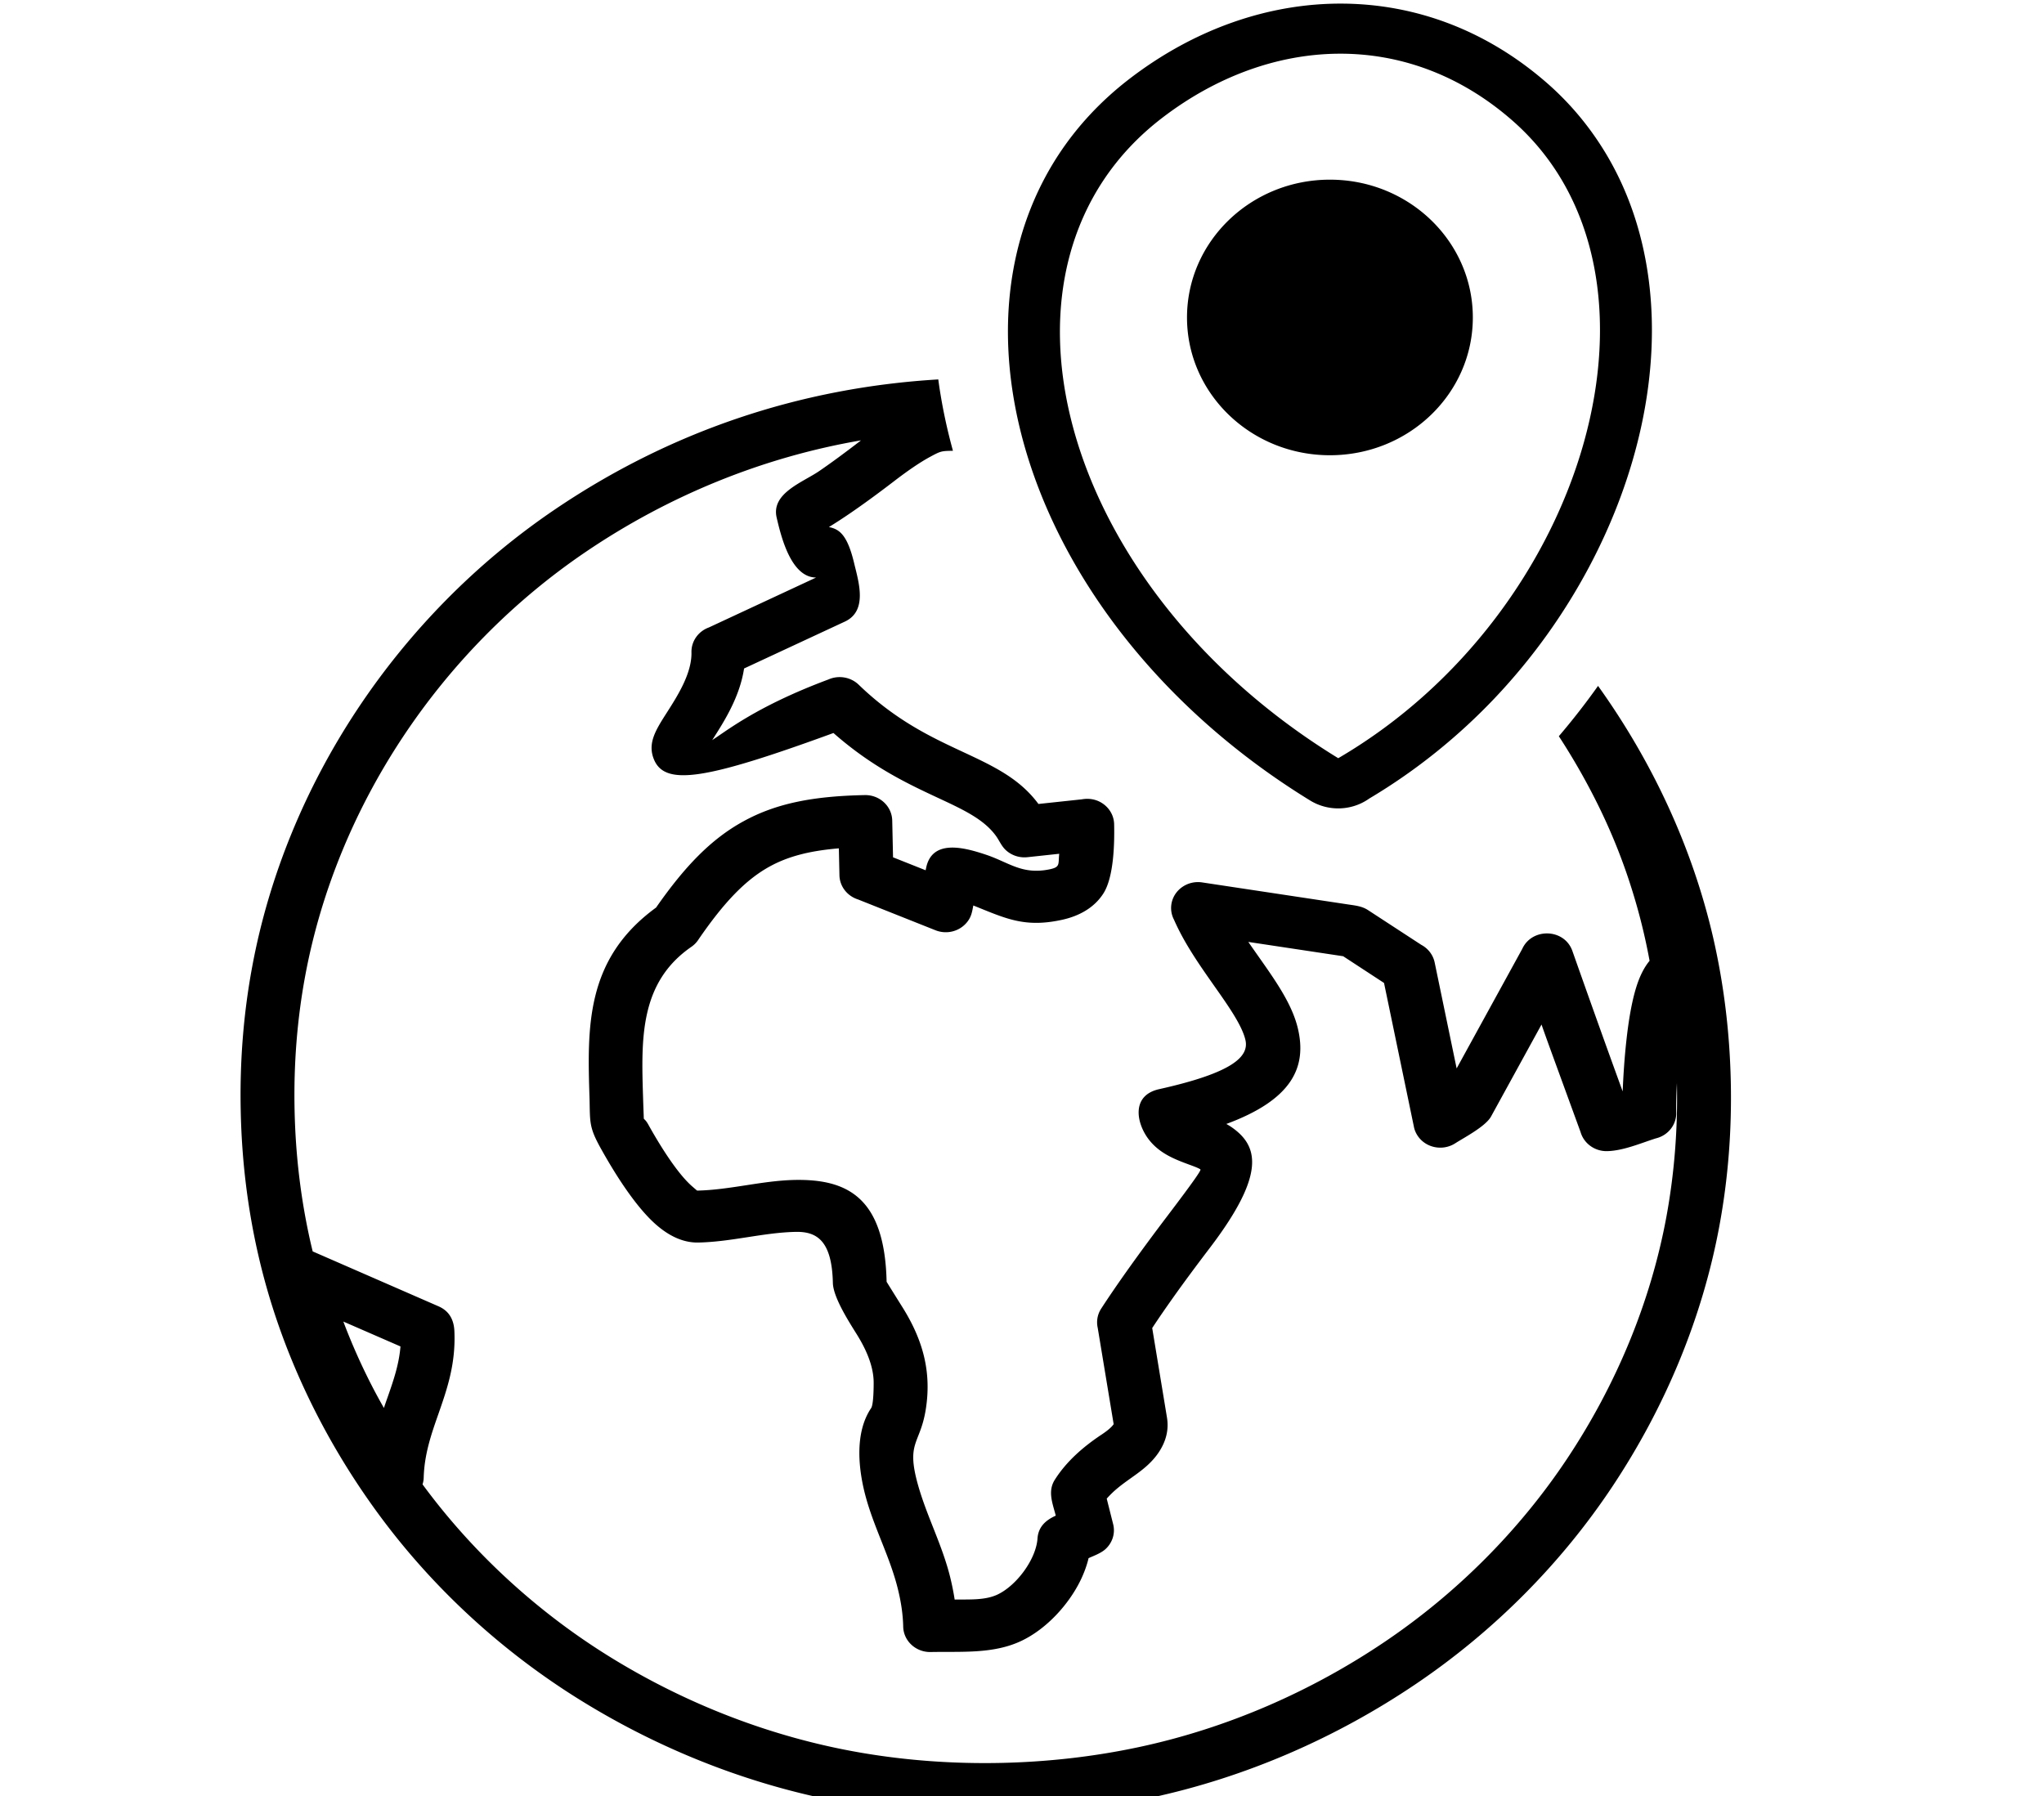 <?xml version="1.0" encoding="UTF-8" standalone="no"?>
<svg
   xmlns:dc="http://purl.org/dc/elements/1.1/"
   xmlns:cc="http://creativecommons.org/ns#"
   xmlns:rdf="http://www.w3.org/1999/02/22-rdf-syntax-ns#"
   xmlns:svg="http://www.w3.org/2000/svg"
   xmlns="http://www.w3.org/2000/svg"
   xmlns:sodipodi="http://sodipodi.sourceforge.net/DTD/sodipodi-0.dtd"
   xmlns:inkscape="http://www.inkscape.org/namespaces/inkscape"
   id="Layer_1"
   data-name="Layer 1"
   viewBox="-1 0 124.724 109.606"
   version="1.1"
   sodipodi:docname="gis2.svg"
   width="33mm"
   height="29mm"
   inkscape:version="0.92.5 (2060ec1f9f, 2020-04-08)">
  <sodipodi:namedview
     pagecolor="#ffffff"
     bordercolor="#666666"
     borderopacity="1"
     objecttolerance="10"
     gridtolerance="10"
     guidetolerance="10"
     inkscape:pageopacity="0"
     inkscape:pageshadow="2"
     inkscape:window-width="1920"
     inkscape:window-height="1049"
     id="namedview3788"
     showgrid="false"
     scale-x="1.4"
     height="1"
     units="mm"
     viewbox-width="95.6"
     viewbox-x="-1"
     inkscape:zoom="2.14995"
     inkscape:cx="61.439999"
     inkscape:cy="92.095167"
     inkscape:window-x="1920"
     inkscape:window-y="0"
     inkscape:window-maximized="1"
     inkscape:current-layer="Layer_1" />
  <defs
     id="defs3781">
    <style
       id="style3779">.cls-1{fill-rule:evenodd;}</style>
  </defs>
  <title
     id="title3783">toolbox-repairing</title>
  <g
     style="clip-rule:evenodd;fill-rule:evenodd;image-rendering:optimizeQuality;shape-rendering:geometricPrecision;text-rendering:geometricPrecision"
     id="g3906"
     transform="matrix(0.224,0,0,0.216,13.679,0.221)">
    <path
       id="path3895"
       d="m 391.09,313.35 c 0.07,3.5 -2.31,6.48 -5.58,7.27 -4.22,1.4 -8.85,3.49 -13.25,3.6 -3.42,0.07 -6.34,-2.22 -7.22,-5.36 l -7.23,-20.55 c -1.16,-3.31 -2.3,-6.55 -3.42,-9.86 l -13.75,25.99 c -1.51,2.82 -7.33,5.95 -9.76,7.57 -3.38,2.24 -7.93,1.33 -10.17,-2.04 -0.57,-0.86 -0.94,-1.79 -1.1,-2.73 l -8.12,-40.54 -11.13,-7.55 -25.84,-4.04 c 0.91,1.37 1.84,2.74 2.75,4.08 4.74,6.98 9.16,13.5 10.73,20.28 2.52,10.9 -1.38,20.14 -19.47,27.07 0.54,0.31 1.07,0.64 1.58,1.02 7.22,5.28 9.1,13.26 -5.95,33.83 -3.81,5.19 -7.08,9.77 -9.82,13.76 -2.15,3.14 -4.16,6.15 -6,9.05 l 4.02,25.28 c 0.54,3.41 -0.21,6.74 -2.34,9.99 -3.39,5.12 -8.32,7.13 -12.5,11.24 -0.57,0.57 -1.1,1.14 -1.57,1.69 l 1.75,7.21 c 0.66,2.69 -0.27,5.39 -2.17,7.13 -1.22,1.1 -3.04,1.79 -4.52,2.47 -0.48,2.09 -1.21,4.14 -2.15,6.17 -3.21,6.89 -9.28,13.82 -16.14,17.2 -7.63,3.77 -16.36,2.98 -24.72,3.16 -4.05,0.08 -7.41,-3.13 -7.49,-7.18 -0.07,-3.32 -0.55,-6.82 -1.43,-10.54 -2.09,-8.88 -6.27,-16.85 -8.66,-25.7 -2.11,-7.81 -3.28,-18.38 1.35,-25.49 0.68,-1 0.71,-6.29 0.69,-7.54 -0.11,-4.67 -2.21,-9.33 -4.57,-13.27 -2.14,-3.56 -6.46,-10.5 -6.54,-14.59 -0.26,-11.98 -4.42,-14.52 -10.12,-14.4 -8.74,0.18 -17.5,2.82 -26.53,3.01 -3.85,0.08 -7.68,-1.6 -11.46,-5.01 -5.69,-5.14 -11.36,-14.61 -15.04,-21.46 -3.24,-6.01 -2.99,-7.34 -3.13,-13.98 -0.63,-20.35 -1.21,-39.59 18.12,-54.19 7.89,-11.74 15.06,-19.4 23.78,-24.36 9.07,-5.18 19.25,-7.13 33.06,-7.42 4.05,-0.09 7.4,3.13 7.49,7.18 l 0.22,10.4 8.88,3.66 0.12,-0.6 c 1.61,-8.46 10.74,-5.7 16.08,-3.88 6.43,2.17 9.98,5.86 17.63,4.2 2.9,-0.64 2.26,-1.43 2.56,-4.38 l -8.7,0.97 c -2.19,0.23 -4.26,-0.53 -5.76,-1.92 -1.3,-1.21 -1.81,-2.73 -2.81,-4.15 -3.28,-4.66 -8.84,-7.35 -15.6,-10.62 -8.29,-4.01 -18.04,-8.73 -28.63,-18.4 -34.8,13.18 -45.96,15.13 -48.94,7.36 -1.75,-4.54 0.55,-8.26 3.64,-13.27 2.78,-4.52 6.75,-10.94 6.62,-16.89 a 7.335,7.335 0 0 1 4.74,-7.02 l 29.22,-14.11 c -6.96,0 -9.64,-12.02 -10.75,-16.92 -1.56,-6.88 7.02,-9.93 11.58,-13.15 3.1,-2.2 6.81,-5.02 11.12,-8.46 l 0.27,-0.22 c -26.96,4.79 -52.49,15.72 -74.88,31.44 -39.8,27.95 -68,72.05 -76.54,119.96 -2.19,12.28 -3.15,24.94 -2.87,37.97 0.27,13.02 1.77,25.62 4.47,37.8 0.15,0.66 0.3,1.32 0.46,1.98 l 34.27,15.51 c 3.17,1.43 4.28,4.19 4.34,7.36 0.32,9.13 -2.02,16.08 -4.42,23.21 -1.86,5.51 -3.76,11.15 -3.95,17.74 -0.01,0.7 -0.12,1.37 -0.32,2 13.67,19.29 31.24,36.06 51.15,48.81 20.73,13.28 44.05,22.69 68.3,27.01 24.68,4.4 51.31,3.83 75.78,-1.61 24.05,-5.34 46.95,-15.73 67.1,-29.88 19.58,-13.75 36.59,-31.49 49.5,-51.64 13.27,-20.7 22.7,-44.08 27.01,-68.3 2.17,-12.23 3.13,-24.83 2.86,-37.79 -0.13,2.75 -0.24,5.61 -0.18,8.38 z M 296.75,49.74 c 21.51,0 38.93,17.43 38.93,38.94 0,21.5 -17.42,38.92 -38.93,38.92 -21.5,0 -38.93,-17.42 -38.93,-38.92 0,-21.51 17.43,-38.94 38.93,-38.94 z m 45.01,146.36 c -9.85,10.79 -21.35,20.51 -34.3,28.5 a 14.22,14.22 0 0 1 -16.05,0.58 c -19.2,-12.21 -35.37,-26.97 -48.11,-42.97 -17.7,-22.2 -28.87,-46.97 -32.73,-70.91 -4.03,-24.93 -0.17,-49.04 12.38,-68.8 5,-7.86 11.39,-15.02 19.19,-21.24 17.6,-14.02 37.89,-21.42 58.15,-21.26 19.72,0.16 39.16,7.45 55.86,22.68 5.85,5.35 10.83,11.49 14.9,18.21 13.4,22.1 16.4,50.03 10.61,78.08 -5.6,27.16 -19.44,54.7 -39.9,77.13 z m -42.74,17.1 C 367.23,171.84 393.55,76 346.6,33.17 317.98,7.05 280.48,8.84 250.96,32.36 199.21,73.59 222.41,164.53 299.02,213.2 Z m 70.77,-20.43 c 14.8,21.42 25.67,45.62 31.34,71.04 2.91,13.13 4.52,26.69 4.82,40.66 0.3,13.98 -0.74,27.6 -3.1,40.84 -4.66,26.16 -14.81,51.28 -29.13,73.63 -13.96,21.79 -32.25,40.87 -53.43,55.74 -21.71,15.25 -46.41,26.46 -72.33,32.23 -26.37,5.86 -54.9,6.47 -81.5,1.73 C 140.29,503.97 115.18,493.83 92.83,479.5 71.03,465.53 51.96,447.26 37.09,426.07 21.85,404.36 10.62,379.66 4.87,353.74 1.95,340.61 0.34,327.05 0.05,313.07 c -0.3,-13.98 0.73,-27.6 3.1,-40.84 9.21,-51.69 39.59,-99.2 82.55,-129.36 31.11,-21.84 66.33,-34.34 104.37,-36.69 0.19,1.52 0.41,3.05 0.66,4.57 0.83,5.17 1.95,10.38 3.33,15.59 -3.16,0.06 -3.3,0.07 -6.27,1.74 -2.65,1.49 -5.97,3.82 -9.95,7 -4.27,3.39 -8.2,6.37 -11.8,8.92 -2.1,1.49 -4.02,2.78 -5.77,3.89 2.73,0.58 4.99,1.98 6.88,10.24 1.21,5.23 3.75,13.44 -2.53,16.47 l -27.46,13.25 c -1.18,8.07 -5.42,14.95 -8.55,20.03 -0.06,0.1 -0.14,0.18 -0.22,0.25 3.47,-2.19 11.78,-9.46 31.76,-17.18 a 7.335,7.335 0 0 1 8.25,1.5 c 10.09,10.12 19.89,14.86 28.08,18.83 8.58,4.15 15.69,7.59 20.87,14.85 l 11.82,-1.31 c 2.34,-0.44 4.66,0.16 6.43,1.79 a 7.312,7.312 0 0 1 2.37,5.24 c 0.11,5.19 -0.04,14.85 -2.92,19.55 -2.53,4.11 -6.71,6.46 -11.46,7.5 -10.08,2.24 -15.21,-0.44 -23.98,-4.09 -0.35,1.87 -0.52,3.24 -1.8,4.83 a 7.329,7.329 0 0 1 -8.49,2.18 l -21.11,-8.71 c -2.88,-0.94 -5,-3.62 -5.07,-6.83 l -0.16,-7.61 c -7.7,0.66 -13.69,2.19 -18.83,5.12 -6.7,3.82 -12.54,10.28 -19.33,20.51 -0.51,0.85 -1.19,1.61 -2.04,2.21 -14.12,10.14 -13.64,25.94 -13.13,42.68 0.1,3.38 0.17,4.72 0.19,5.74 0.01,0.34 0.39,0.23 1.2,1.72 2.79,5.21 7.7,13.65 11.98,17.52 0.89,0.8 1.34,1.2 1.35,1.2 8.92,-0.19 17.66,-2.81 26.53,-3.01 14.23,-0.29 24.58,4.77 25.09,28.77 0,0.03 4.3,7.17 4.45,7.41 5.51,9.22 7.88,18.25 6.17,28.95 -1.56,9.64 -5.35,8.93 -2.07,21.04 2.43,8.96 6.6,16.92 8.79,26.16 0.5,2.13 0.9,4.21 1.2,6.23 3.83,-0.08 8.23,0.28 11.71,-1.44 5.16,-2.56 10.34,-9.81 10.84,-15.61 0.16,-3.38 2.1,-5.31 4.99,-6.66 -0.83,-3.38 -2.28,-6.84 -0.27,-10.13 3.17,-5.21 7.81,-9.38 12.79,-12.8 1.49,-1.03 2.51,-1.92 3.07,-2.67 0.21,-0.35 0.21,-0.03 0.13,-0.55 l -4.29,-26.89 c -0.39,-1.81 -0.12,-3.76 0.94,-5.45 2.05,-3.28 4.66,-7.24 7.84,-11.86 3.09,-4.48 6.44,-9.19 10.04,-14.11 7.91,-10.81 9.39,-13.19 9.15,-13.37 -0.51,-0.38 -1.74,-0.85 -3.03,-1.34 -3.93,-1.51 -8.16,-3.16 -11.14,-7.26 -3.35,-4.66 -4.64,-12.32 2.93,-14.07 19.8,-4.58 24.62,-9.1 23.49,-13.96 -0.95,-4.13 -4.63,-9.54 -8.56,-15.33 -3.91,-5.78 -8.05,-11.88 -10.88,-18.58 a 7.324,7.324 0 0 1 -0.71,-4.41 c 0.61,-4 4.35,-6.75 8.35,-6.14 l 39.67,6.21 c 1.95,0.31 3.83,0.46 5.53,1.61 l 14.5,9.81 a 7.354,7.354 0 0 1 3.67,5.02 l 5.98,29.91 17.87,-33.77 c 2.66,-6.05 11.49,-5.79 13.66,0.58 4.53,13.31 9.04,26.44 13.7,39.69 0.16,-4.04 0.46,-9.3 1.03,-14.56 0.57,-5.36 1.42,-10.71 2.65,-14.82 0.9,-3.02 2.1,-5.6 3.65,-7.53 -1.23,-6.95 -2.87,-13.78 -4.92,-20.49 -2.45,-8.09 -5.51,-15.96 -9.16,-23.62 a 189.68,189.68 0 0 0 -10.64,-19.34 c 3.78,-4.6 7.35,-9.35 10.68,-14.22 z M 39.05,396.78 c 0.3,-0.94 0.61,-1.87 0.93,-2.8 1.61,-4.76 3.18,-9.43 3.58,-14.58 L 28,372.37 c 2.97,8.2 6.81,16.75 11.05,24.41 z"
       inkscape:connector-curvature="0"
       style="fill-rule:nonzero" />
  </g>
</svg>
